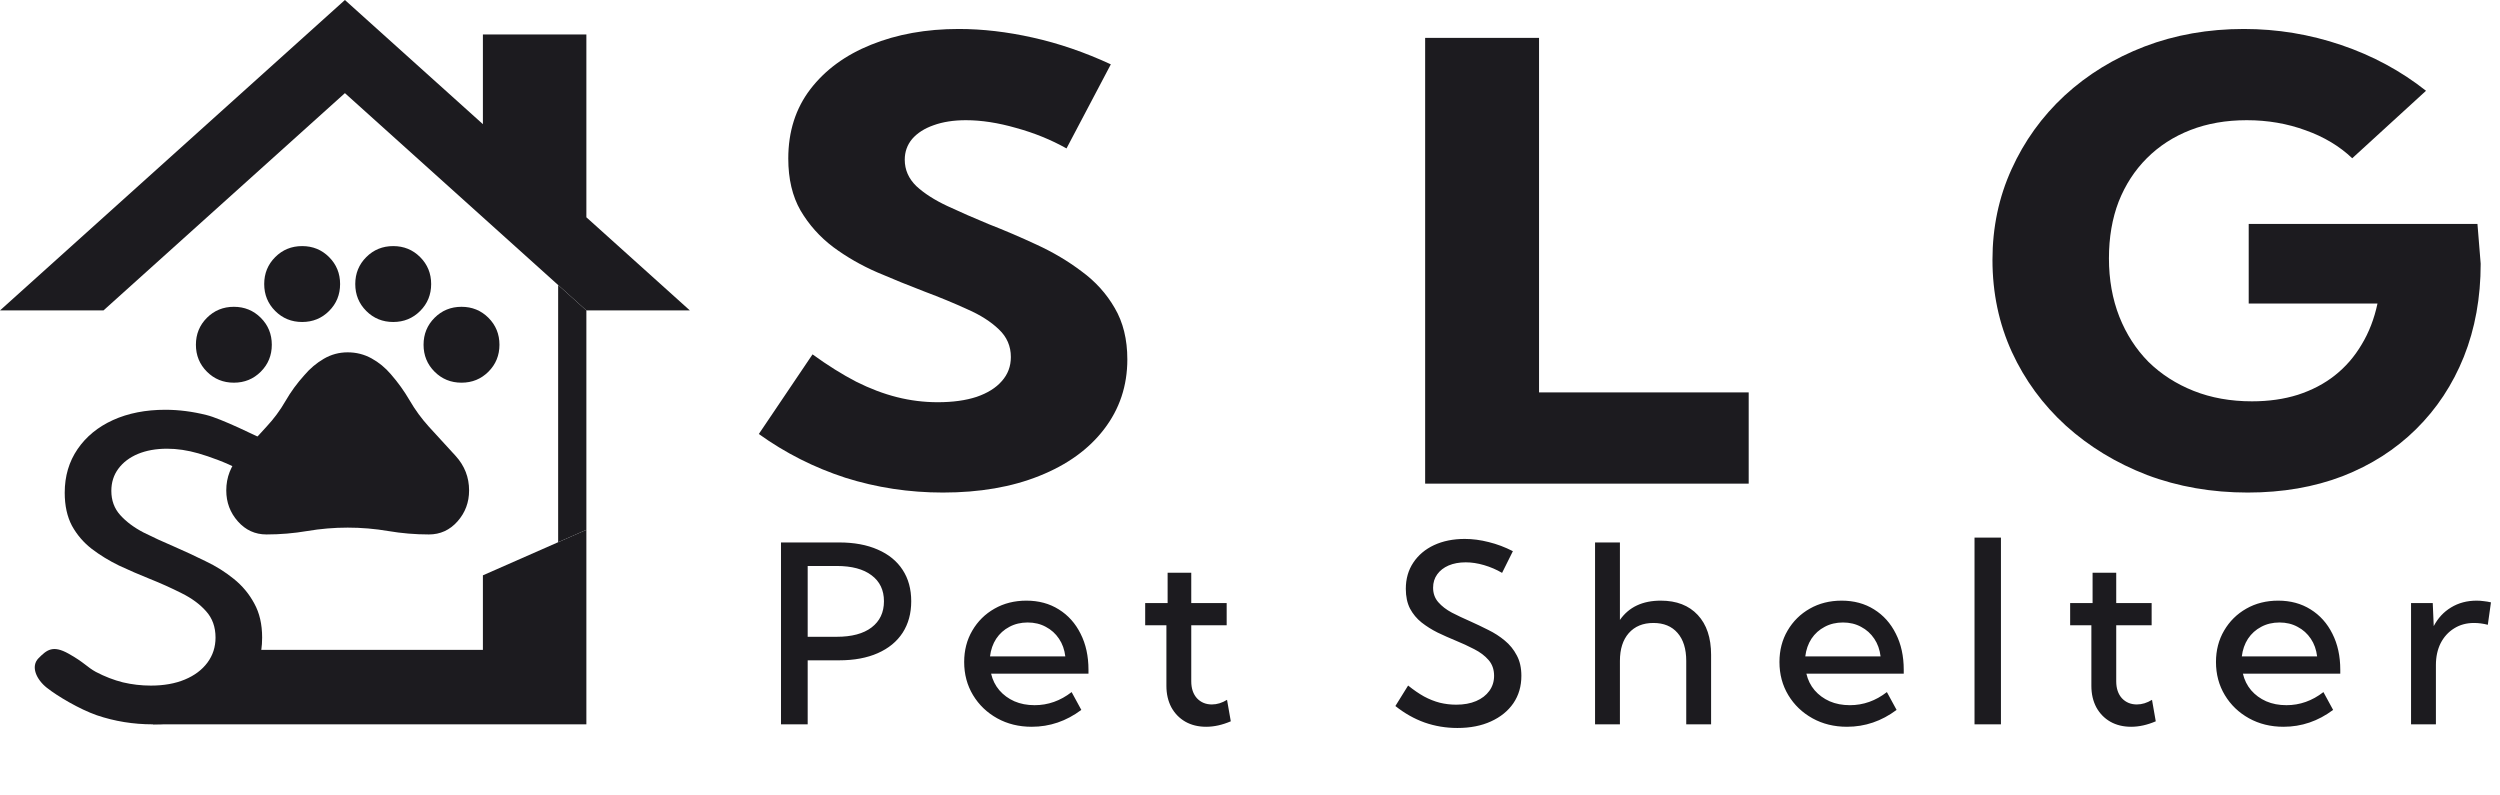 <svg width="151" height="48" viewBox="0 0 151 48" fill="none" xmlns="http://www.w3.org/2000/svg">
<path d="M45.833 26.214L49.077 21.404C50.002 22.074 50.882 22.624 51.715 23.055C52.549 23.474 53.37 23.785 54.178 23.988C54.985 24.192 55.806 24.294 56.64 24.294C57.552 24.294 58.333 24.186 58.985 23.971C59.649 23.743 60.157 23.426 60.509 23.019C60.874 22.612 61.056 22.128 61.056 21.565C61.056 20.907 60.815 20.351 60.333 19.896C59.851 19.43 59.213 19.023 58.418 18.676C57.636 18.317 56.783 17.964 55.858 17.617C54.92 17.258 53.963 16.869 52.986 16.45C52.022 16.031 51.136 15.523 50.328 14.924C49.52 14.314 48.862 13.578 48.354 12.717C47.859 11.855 47.612 10.808 47.612 9.576C47.612 7.948 48.055 6.554 48.941 5.394C49.839 4.221 51.064 3.324 52.614 2.701C54.178 2.067 55.943 1.75 57.91 1.75C59.343 1.75 60.835 1.923 62.385 2.271C63.948 2.618 65.518 3.156 67.094 3.886L64.417 8.965C63.479 8.439 62.463 8.026 61.369 7.727C60.288 7.416 59.278 7.26 58.34 7.26C57.597 7.26 56.946 7.362 56.386 7.565C55.839 7.757 55.409 8.032 55.096 8.391C54.796 8.75 54.647 9.169 54.647 9.647C54.647 10.258 54.881 10.79 55.35 11.245C55.832 11.688 56.457 12.088 57.226 12.447C57.995 12.806 58.828 13.171 59.727 13.542C60.678 13.913 61.642 14.326 62.619 14.781C63.609 15.236 64.515 15.774 65.336 16.396C66.169 17.006 66.834 17.742 67.329 18.604C67.837 19.465 68.091 20.5 68.091 21.709C68.091 23.3 67.622 24.706 66.684 25.927C65.759 27.136 64.456 28.075 62.776 28.745C61.108 29.415 59.167 29.75 56.952 29.75C54.907 29.75 52.94 29.451 51.051 28.853C49.175 28.242 47.436 27.363 45.833 26.214Z" fill="#1C1B1F"/>
<path d="M105.621 29.212H86.079V2.288H92.958V23.701H105.621V29.212Z" fill="#1C1B1F"/>
<path d="M142.075 9.558C141.307 8.828 140.369 8.265 139.261 7.871C138.154 7.464 136.969 7.26 135.705 7.26C134.454 7.26 133.321 7.458 132.305 7.853C131.289 8.247 130.409 8.816 129.667 9.558C128.937 10.288 128.37 11.161 127.967 12.178C127.576 13.195 127.38 14.338 127.38 15.606C127.38 16.887 127.589 18.059 128.006 19.124C128.423 20.177 129.009 21.087 129.764 21.853C130.533 22.606 131.445 23.193 132.5 23.611C133.555 24.03 134.728 24.24 136.018 24.24C137.034 24.24 137.959 24.108 138.792 23.845C139.639 23.57 140.382 23.181 141.02 22.678C141.672 22.164 142.212 21.541 142.642 20.811C143.085 20.082 143.404 19.256 143.6 18.335H135.822V13.524H149.638L149.833 15.93C149.833 17.976 149.495 19.848 148.817 21.547C148.14 23.235 147.176 24.694 145.925 25.927C144.687 27.147 143.209 28.093 141.489 28.763C139.77 29.421 137.861 29.75 135.764 29.75C133.588 29.75 131.562 29.397 129.686 28.691C127.823 27.973 126.188 26.98 124.781 25.712C123.387 24.443 122.3 22.959 121.518 21.26C120.736 19.549 120.345 17.694 120.345 15.696C120.345 13.734 120.73 11.909 121.498 10.222C122.267 8.523 123.335 7.039 124.703 5.771C126.084 4.502 127.693 3.515 129.53 2.809C131.38 2.103 133.38 1.75 135.529 1.75C137.548 1.75 139.509 2.073 141.411 2.719C143.313 3.365 145.02 4.287 146.531 5.483L142.075 9.558Z" fill="#1C1B1F"/>
<path d="M47.172 43.75V32.764H50.681C51.589 32.764 52.368 32.908 53.017 33.196C53.671 33.479 54.172 33.887 54.518 34.419C54.865 34.946 55.038 35.579 55.038 36.316C55.038 37.048 54.865 37.683 54.518 38.22C54.172 38.752 53.671 39.163 53.017 39.451C52.368 39.739 51.591 39.883 50.688 39.883H48.784V43.75H47.172ZM48.784 38.462H50.534C51.447 38.462 52.15 38.274 52.643 37.898C53.142 37.517 53.391 36.99 53.391 36.316C53.391 35.642 53.142 35.12 52.643 34.748C52.15 34.373 51.447 34.185 50.534 34.185H48.784V38.462ZM65.312 42.878C64.403 43.557 63.405 43.897 62.316 43.897C61.54 43.897 60.844 43.726 60.229 43.384C59.614 43.042 59.128 42.576 58.771 41.985C58.415 41.394 58.236 40.727 58.236 39.985C58.236 39.277 58.4 38.645 58.727 38.088C59.054 37.527 59.501 37.085 60.068 36.763C60.634 36.44 61.276 36.279 61.994 36.279C62.736 36.279 63.388 36.455 63.949 36.807C64.516 37.158 64.955 37.649 65.268 38.279C65.585 38.904 65.744 39.629 65.744 40.454V40.688H59.862C59.95 41.069 60.116 41.404 60.361 41.692C60.605 41.975 60.907 42.197 61.269 42.358C61.63 42.515 62.038 42.593 62.492 42.593C63.302 42.593 64.047 42.329 64.726 41.802L65.312 42.878ZM59.797 39.648H64.345C64.296 39.238 64.169 38.882 63.964 38.579C63.759 38.272 63.493 38.032 63.166 37.861C62.843 37.685 62.48 37.598 62.074 37.598C61.664 37.598 61.296 37.685 60.968 37.861C60.641 38.032 60.375 38.272 60.17 38.579C59.97 38.887 59.845 39.243 59.797 39.648ZM74.34 43.567C73.827 43.787 73.332 43.897 72.853 43.897C72.374 43.897 71.955 43.794 71.593 43.589C71.237 43.384 70.956 43.096 70.751 42.725C70.551 42.349 70.451 41.916 70.451 41.428V37.766H69.169V36.426H70.524V34.595H71.952V36.426H74.091V37.766H71.952V41.15C71.952 41.58 72.067 41.921 72.296 42.175C72.531 42.424 72.831 42.549 73.197 42.549C73.505 42.549 73.81 42.456 74.113 42.27L74.34 43.567ZM84.281 42.644L85.05 41.406C85.377 41.67 85.697 41.89 86.009 42.065C86.327 42.236 86.647 42.363 86.969 42.446C87.291 42.524 87.621 42.563 87.958 42.563C88.417 42.563 88.817 42.49 89.159 42.344C89.501 42.197 89.767 41.992 89.957 41.728C90.147 41.465 90.243 41.162 90.243 40.82C90.243 40.435 90.13 40.115 89.906 39.861C89.686 39.607 89.398 39.39 89.042 39.209C88.685 39.023 88.304 38.848 87.899 38.682C87.543 38.535 87.186 38.377 86.83 38.206C86.478 38.03 86.156 37.827 85.863 37.598C85.575 37.368 85.343 37.09 85.167 36.763C84.996 36.431 84.911 36.03 84.911 35.562C84.911 34.961 85.062 34.434 85.365 33.98C85.668 33.525 86.085 33.174 86.617 32.925C87.154 32.676 87.772 32.551 88.47 32.551C88.944 32.551 89.427 32.615 89.921 32.742C90.418 32.864 90.904 33.047 91.378 33.291L90.726 34.602C90.384 34.402 90.021 34.246 89.635 34.133C89.254 34.021 88.885 33.965 88.529 33.965C88.138 33.965 87.794 34.028 87.496 34.155C87.203 34.282 86.974 34.46 86.808 34.69C86.642 34.919 86.559 35.188 86.559 35.496C86.559 35.842 86.664 36.135 86.874 36.374C87.084 36.614 87.357 36.824 87.694 37.004C88.036 37.18 88.397 37.351 88.778 37.517C89.149 37.683 89.518 37.859 89.884 38.044C90.255 38.225 90.589 38.44 90.887 38.689C91.19 38.938 91.432 39.236 91.612 39.583C91.798 39.924 91.891 40.337 91.891 40.82C91.891 41.45 91.73 42.002 91.407 42.476C91.085 42.944 90.633 43.31 90.052 43.574C89.476 43.838 88.8 43.97 88.023 43.97C87.335 43.97 86.676 43.86 86.046 43.64C85.421 43.416 84.833 43.084 84.281 42.644ZM96.341 43.75V32.764H97.843V37.444C98.385 36.667 99.207 36.279 100.311 36.279C101.263 36.279 102.008 36.567 102.545 37.144C103.082 37.72 103.35 38.523 103.35 39.553V43.75H101.849V39.919C101.849 39.192 101.673 38.628 101.322 38.227C100.975 37.827 100.489 37.627 99.864 37.627C99.234 37.627 98.739 37.832 98.377 38.242C98.021 38.648 97.843 39.206 97.843 39.919V43.75H96.341ZM114.554 42.878C113.646 43.557 112.647 43.897 111.558 43.897C110.782 43.897 110.086 43.726 109.471 43.384C108.856 43.042 108.37 42.576 108.013 41.985C107.657 41.394 107.479 40.727 107.479 39.985C107.479 39.277 107.642 38.645 107.969 38.088C108.297 37.527 108.743 37.085 109.31 36.763C109.876 36.44 110.518 36.279 111.236 36.279C111.978 36.279 112.63 36.455 113.192 36.807C113.758 37.158 114.197 37.649 114.51 38.279C114.827 38.904 114.986 39.629 114.986 40.454V40.688H109.105C109.193 41.069 109.359 41.404 109.603 41.692C109.847 41.975 110.15 42.197 110.511 42.358C110.872 42.515 111.28 42.593 111.734 42.593C112.545 42.593 113.289 42.329 113.968 41.802L114.554 42.878ZM109.039 39.648H113.587C113.538 39.238 113.411 38.882 113.206 38.579C113.001 38.272 112.735 38.032 112.408 37.861C112.086 37.685 111.722 37.598 111.317 37.598C110.906 37.598 110.538 37.685 110.211 37.861C109.883 38.032 109.617 38.272 109.412 38.579C109.212 38.887 109.088 39.243 109.039 39.648ZM120.857 43.75H119.261V32.471H120.857V43.75ZM130.208 43.567C129.695 43.787 129.199 43.897 128.721 43.897C128.242 43.897 127.823 43.794 127.461 43.589C127.105 43.384 126.824 43.096 126.619 42.725C126.419 42.349 126.319 41.916 126.319 41.428V37.766H125.037V36.426H126.392V34.595H127.82V36.426H129.959V37.766H127.82V41.15C127.82 41.58 127.935 41.921 128.164 42.175C128.399 42.424 128.699 42.549 129.065 42.549C129.373 42.549 129.678 42.456 129.981 42.27L130.208 43.567ZM140.92 42.878C140.012 43.557 139.014 43.897 137.925 43.897C137.149 43.897 136.453 43.726 135.837 43.384C135.222 43.042 134.736 42.576 134.38 41.985C134.024 41.394 133.845 40.727 133.845 39.985C133.845 39.277 134.009 38.645 134.336 38.088C134.663 37.527 135.11 37.085 135.676 36.763C136.243 36.44 136.885 36.279 137.603 36.279C138.345 36.279 138.997 36.455 139.558 36.807C140.125 37.158 140.564 37.649 140.877 38.279C141.194 38.904 141.353 39.629 141.353 40.454V40.688H135.471C135.559 41.069 135.725 41.404 135.969 41.692C136.213 41.975 136.516 42.197 136.878 42.358C137.239 42.515 137.647 42.593 138.101 42.593C138.911 42.593 139.656 42.329 140.335 41.802L140.92 42.878ZM135.405 39.648H139.954C139.905 39.238 139.778 38.882 139.573 38.579C139.368 38.272 139.102 38.032 138.774 37.861C138.452 37.685 138.088 37.598 137.683 37.598C137.273 37.598 136.904 37.685 136.577 37.861C136.25 38.032 135.984 38.272 135.779 38.579C135.579 38.887 135.454 39.243 135.405 39.648ZM147.129 43.75H145.627V36.426H146.938L146.997 37.817C147.251 37.334 147.6 36.958 148.044 36.69C148.494 36.416 149.009 36.279 149.59 36.279C149.731 36.279 149.873 36.289 150.015 36.309C150.161 36.323 150.307 36.348 150.454 36.382L150.264 37.737C149.98 37.664 149.702 37.627 149.429 37.627C148.974 37.627 148.574 37.737 148.227 37.956C147.881 38.171 147.61 38.469 147.414 38.85C147.224 39.231 147.129 39.67 147.129 40.169V43.75Z" fill="#1C1B1F"/>
<path d="M0 18.75L20.833 0L29.167 7.5V2.083H35.417V13.125L41.667 18.75H35.417L33.712 17.216L20.833 5.625L6.25 18.75H0Z" fill="#1C1B1F"/>
<path d="M9.227 43.75H35.417V32L33.712 32.75L29.167 34.75V39.25H15.785L9.227 43.75Z" fill="#1C1B1F"/>
<path d="M35.417 32V18.75L33.712 17.216V32.75L35.417 32Z" fill="#1C1B1F"/>
<path d="M2.833 41.544C2.199 41.044 1.833 40.25 2.333 39.75C2.833 39.25 3.19 38.948 4.147 39.484C5.104 40.021 5.252 40.289 5.786 40.581C6.328 40.866 6.875 41.077 7.425 41.215C7.976 41.345 8.539 41.41 9.114 41.41C9.898 41.41 10.582 41.288 11.166 41.044C11.75 40.801 12.205 40.459 12.53 40.021C12.855 39.582 13.018 39.078 13.018 38.51C13.018 37.868 12.826 37.335 12.443 36.913C12.067 36.49 11.575 36.129 10.966 35.828C10.357 35.52 9.707 35.227 9.014 34.951C8.405 34.707 7.796 34.443 7.188 34.159C6.587 33.866 6.036 33.529 5.536 33.147C5.044 32.765 4.648 32.302 4.347 31.758C4.055 31.205 3.909 30.539 3.909 29.759C3.909 28.76 4.168 27.882 4.685 27.127C5.202 26.371 5.915 25.786 6.825 25.372C7.742 24.957 8.797 24.75 9.99 24.75C10.799 24.75 11.625 24.856 12.468 25.067C13.318 25.27 15.524 26.344 16.333 26.75L14.333 28.309C13.749 27.976 12.639 27.569 11.98 27.383C11.329 27.196 10.699 27.102 10.09 27.102C9.423 27.102 8.835 27.208 8.326 27.419C7.826 27.63 7.434 27.927 7.15 28.309C6.866 28.691 6.725 29.137 6.725 29.649C6.725 30.226 6.904 30.714 7.263 31.112C7.621 31.51 8.088 31.859 8.664 32.16C9.248 32.452 9.865 32.737 10.516 33.013C11.15 33.289 11.779 33.582 12.405 33.891C13.039 34.191 13.61 34.549 14.119 34.963C14.636 35.377 15.049 35.873 15.358 36.45C15.675 37.019 15.833 37.705 15.833 38.51C15.833 39.558 15.558 40.476 15.008 41.264C14.457 42.044 13.685 42.653 12.693 43.092C11.709 43.531 10.553 43.75 9.227 43.75C8.051 43.75 6.925 43.567 5.849 43.202C4.781 42.828 3.467 42.044 2.833 41.544Z" fill="#1C1B1F"/>
<path d="M14.125 23.114C13.483 23.114 12.941 22.893 12.498 22.45C12.055 22.007 11.833 21.464 11.833 20.823C11.833 20.181 12.055 19.639 12.498 19.195C12.941 18.753 13.483 18.531 14.125 18.531C14.767 18.531 15.309 18.753 15.752 19.195C16.195 19.639 16.417 20.181 16.417 20.823C16.417 21.464 16.195 22.007 15.752 22.45C15.309 22.893 14.767 23.114 14.125 23.114ZM18.25 19.448C17.608 19.448 17.066 19.226 16.623 18.783C16.18 18.34 15.958 17.798 15.958 17.156C15.958 16.514 16.18 15.972 16.623 15.529C17.066 15.086 17.608 14.864 18.25 14.864C18.892 14.864 19.434 15.086 19.877 15.529C20.32 15.972 20.542 16.514 20.542 17.156C20.542 17.798 20.32 18.34 19.877 18.783C19.434 19.226 18.892 19.448 18.25 19.448ZM23.75 19.448C23.108 19.448 22.566 19.226 22.123 18.783C21.68 18.34 21.458 17.798 21.458 17.156C21.458 16.514 21.68 15.972 22.123 15.529C22.566 15.086 23.108 14.864 23.75 14.864C24.392 14.864 24.934 15.086 25.377 15.529C25.82 15.972 26.042 16.514 26.042 17.156C26.042 17.798 25.82 18.34 25.377 18.783C24.934 19.226 24.392 19.448 23.75 19.448ZM27.875 23.114C27.233 23.114 26.691 22.893 26.248 22.45C25.805 22.007 25.583 21.464 25.583 20.823C25.583 20.181 25.805 19.639 26.248 19.195C26.691 18.753 27.233 18.531 27.875 18.531C28.517 18.531 29.059 18.753 29.502 19.195C29.945 19.639 30.167 20.181 30.167 20.823C30.167 21.464 29.945 22.007 29.502 22.45C29.059 22.893 28.517 23.114 27.875 23.114ZM16.096 32.281C15.408 32.281 14.832 32.017 14.366 31.49C13.9 30.963 13.667 30.341 13.667 29.623C13.667 28.828 13.938 28.133 14.481 27.537C15.023 26.941 15.561 26.353 16.096 25.773C16.539 25.299 16.921 24.783 17.242 24.225C17.562 23.668 17.945 23.145 18.387 22.656C18.724 22.259 19.113 21.93 19.556 21.671C19.999 21.411 20.481 21.281 21 21.281C21.52 21.281 22.001 21.403 22.444 21.648C22.887 21.892 23.276 22.213 23.613 22.61C24.04 23.099 24.418 23.626 24.747 24.191C25.075 24.757 25.461 25.284 25.904 25.773C26.439 26.353 26.978 26.941 27.52 27.537C28.062 28.133 28.333 28.828 28.333 29.623C28.333 30.341 28.101 30.963 27.635 31.49C27.169 32.017 26.592 32.281 25.904 32.281C25.079 32.281 24.262 32.212 23.452 32.075C22.642 31.937 21.825 31.868 21 31.868C20.175 31.868 19.358 31.937 18.548 32.075C17.738 32.212 16.921 32.281 16.096 32.281Z" fill="#1C1B1F"/>
</svg>
